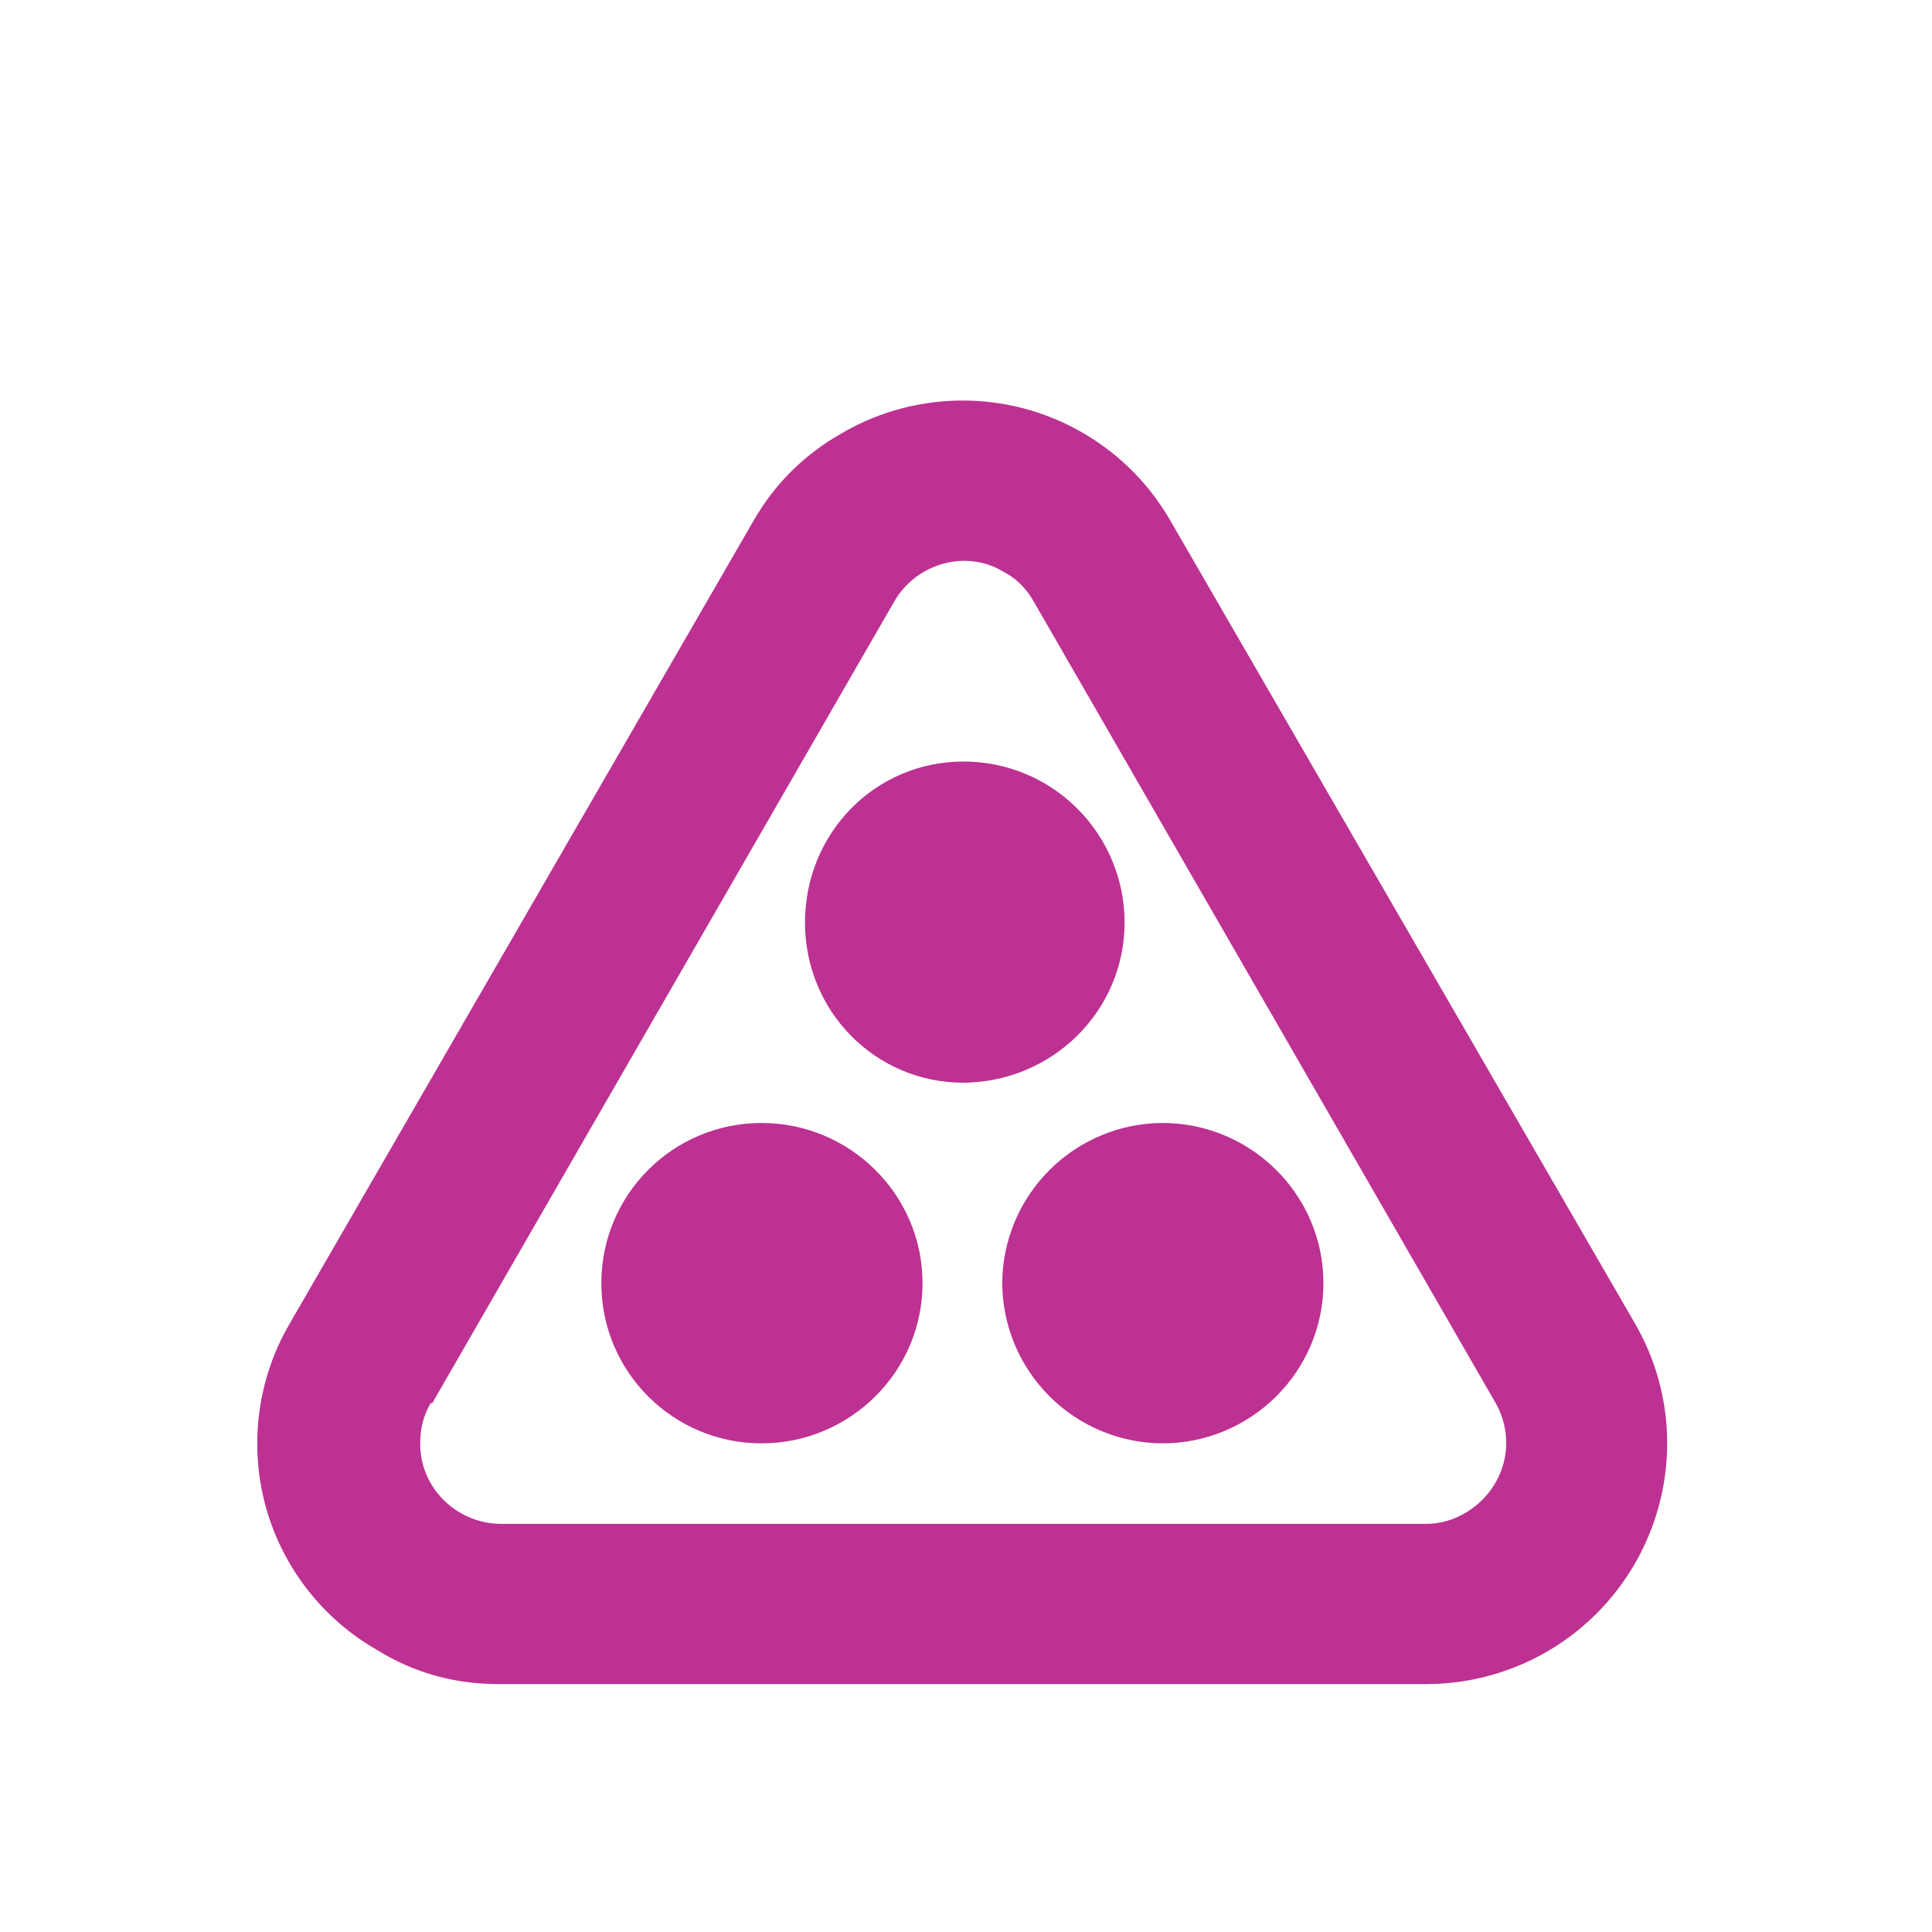 <svg width="24" height="24" viewBox="0 0 24 24" fill="none" xmlns="http://www.w3.org/2000/svg">
<path d="M20.31 16.44L14.54 6.47C14.345 6.13 14.084 5.831 13.772 5.592C13.461 5.353 13.106 5.178 12.727 5.076C12.348 4.975 11.952 4.95 11.563 5.002C11.174 5.054 10.799 5.182 10.46 5.38C10 5.64 9.63 6 9.36 6.47L3.6 16.44C3.402 16.777 3.274 17.151 3.222 17.538C3.17 17.926 3.195 18.32 3.296 18.698C3.398 19.075 3.573 19.429 3.812 19.738C4.052 20.048 4.35 20.307 4.69 20.5C5.14 20.78 5.65 20.92 6.18 20.92H17.73C18.523 20.917 19.282 20.599 19.841 20.036C20.399 19.474 20.712 18.713 20.71 17.92C20.71 17.4 20.57 16.89 20.31 16.44ZM5.37 17.43L11.11 7.47C11.38 7 12 6.82 12.46 7.1C12.62 7.18 12.75 7.31 12.84 7.47L18.58 17.43C18.85 17.91 18.69 18.5 18.21 18.79C18.06 18.88 17.89 18.93 17.72 18.93H6.21C5.66 18.92 5.21 18.47 5.22 17.92C5.22 17.75 5.26 17.58 5.35 17.43H5.37ZM11.97 13.45C10.87 13.45 10 12.56 10 11.46C10 10.35 10.87 9.46 11.97 9.46C12.501 9.46 13.009 9.67 13.384 10.046C13.759 10.421 13.97 10.929 13.97 11.46C13.97 12.56 13.07 13.45 11.95 13.45H11.97ZM9.46 17.93C8.36 17.93 7.47 17.04 7.47 15.94C7.47 14.84 8.36 13.95 9.46 13.95C10.56 13.95 11.46 14.84 11.46 15.94C11.46 17.04 10.56 17.93 9.46 17.93ZM14.44 17.93C13.913 17.927 13.408 17.717 13.036 17.344C12.663 16.971 12.453 16.467 12.45 15.94C12.453 15.413 12.663 14.908 13.036 14.536C13.408 14.163 13.913 13.952 14.44 13.95C15.54 13.95 16.44 14.84 16.44 15.94C16.44 17.04 15.54 17.93 14.44 17.93Z" fill="#BD3193"/>
</svg>
